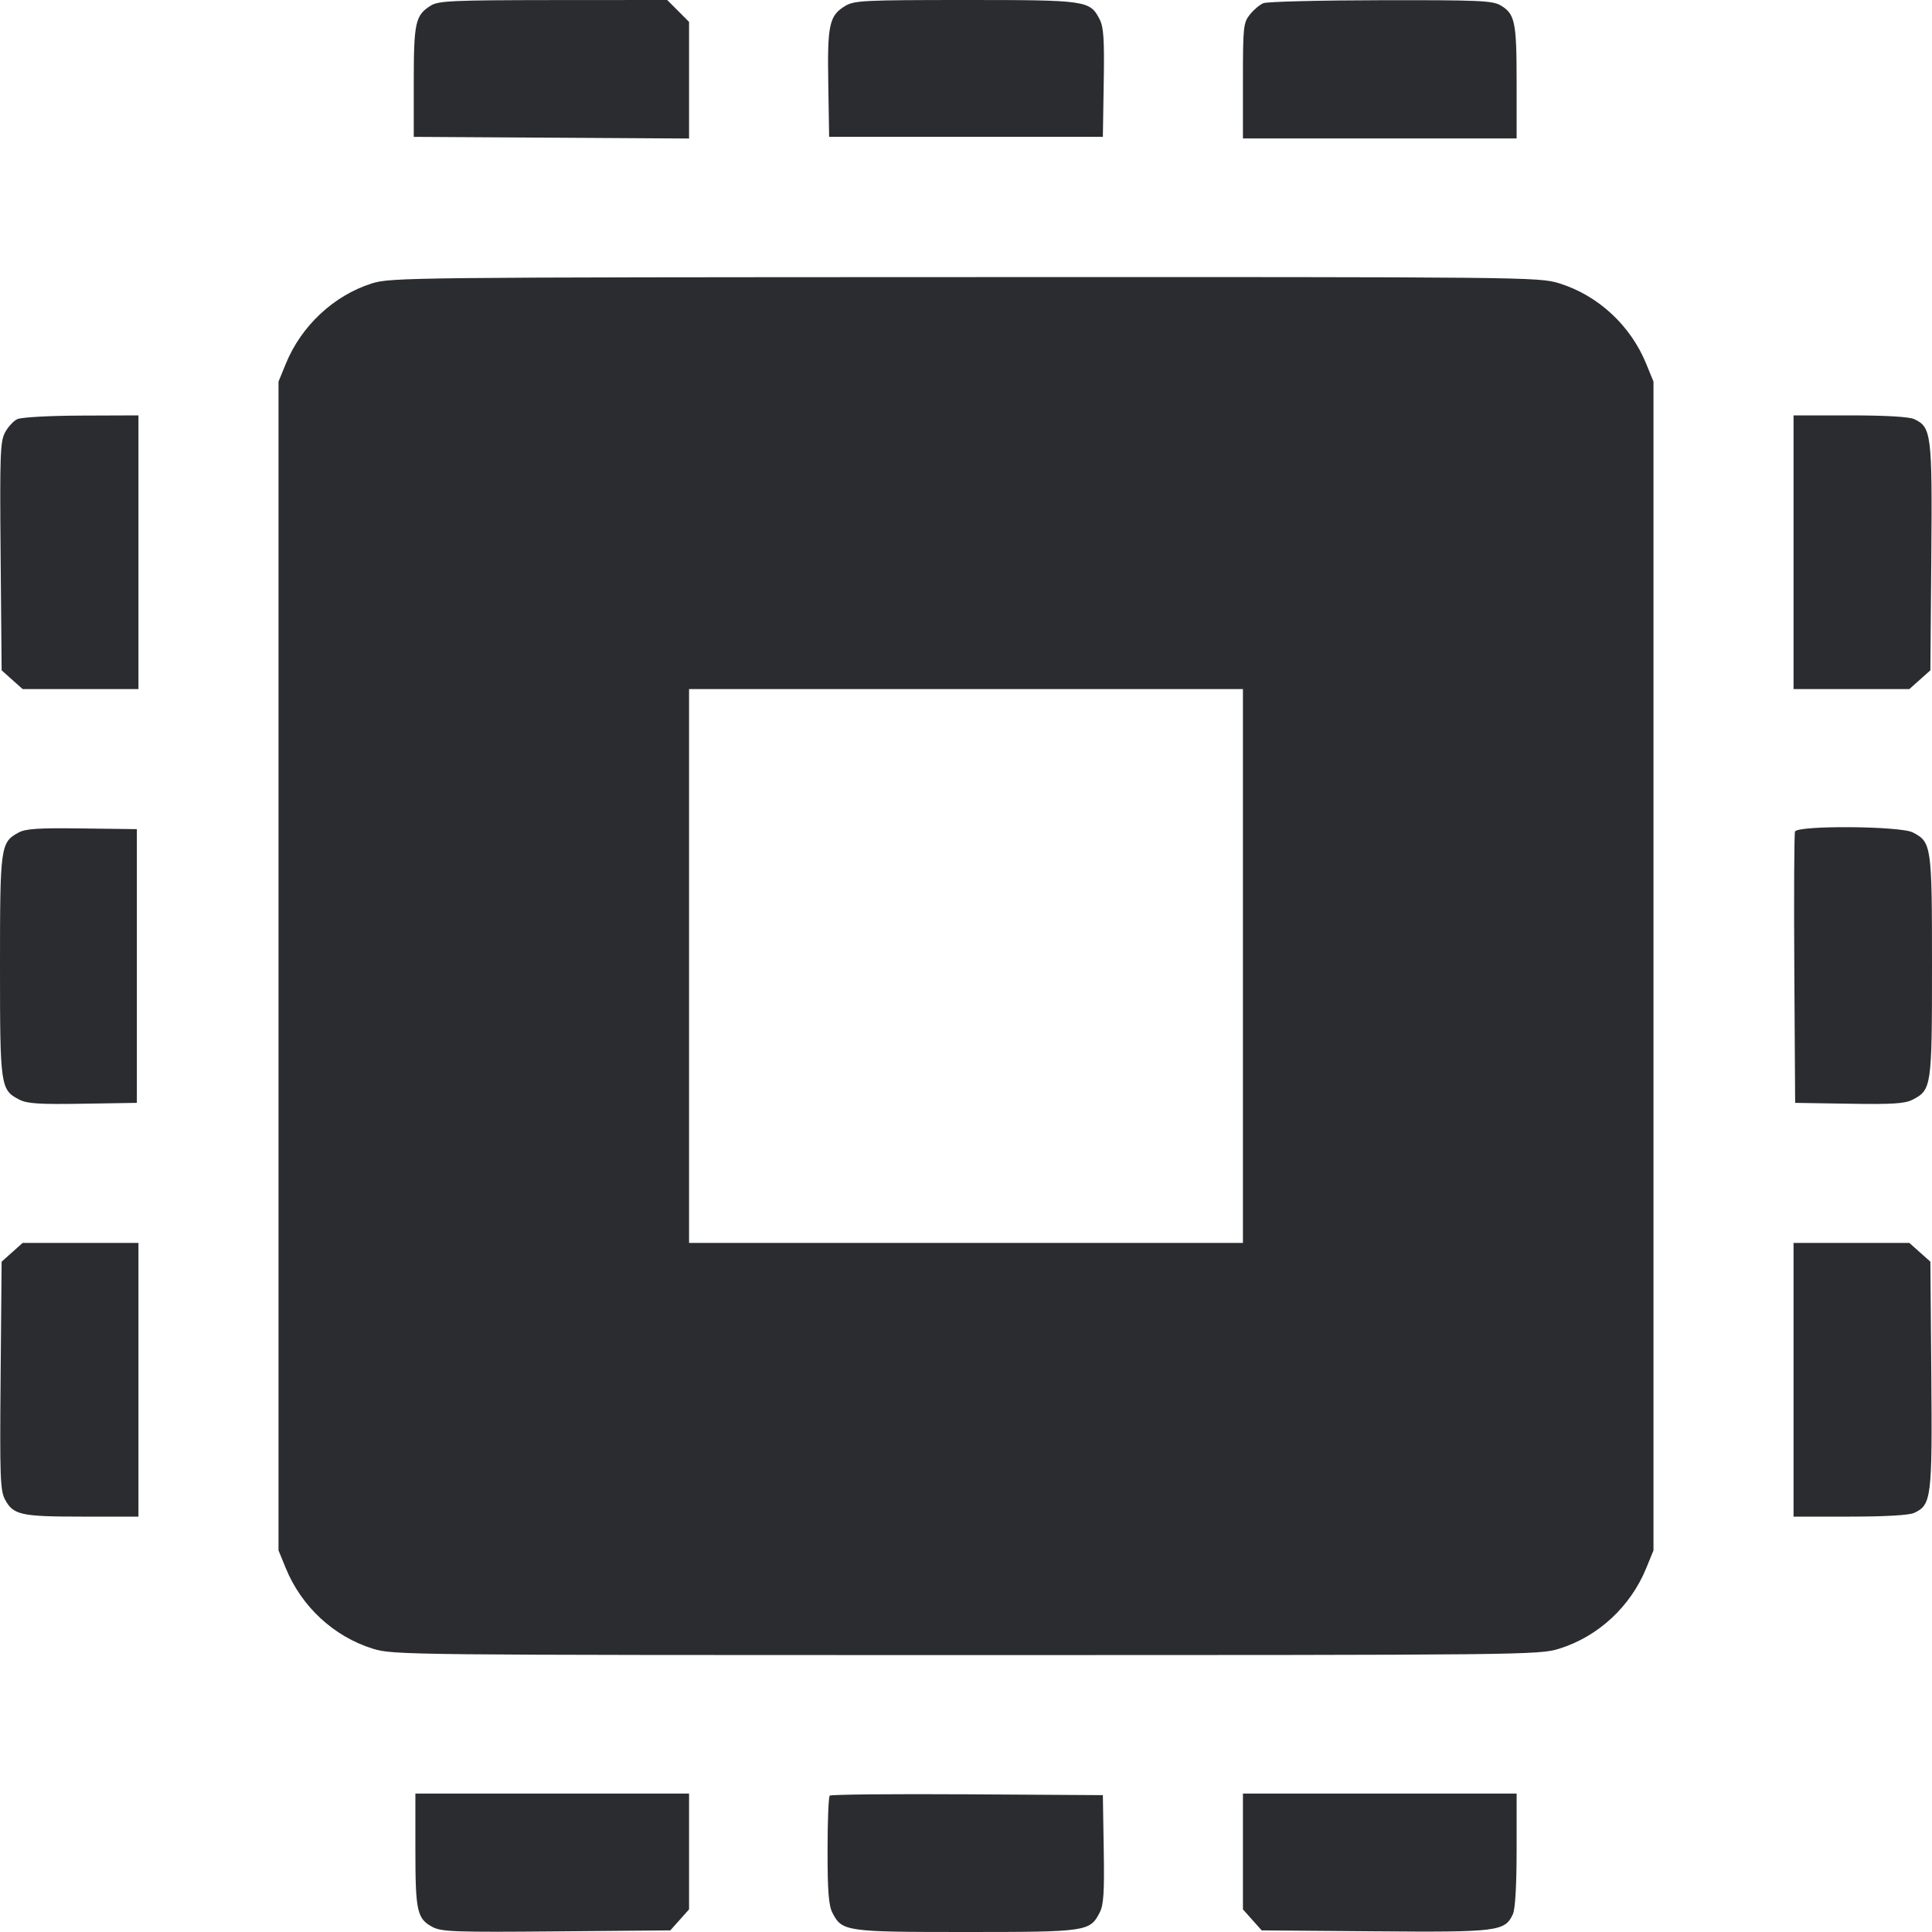 <svg width="56" height="56" viewBox="0 0 56 56" fill="none" xmlns="http://www.w3.org/2000/svg"><path d="M12.490 0.160 C 12.040 0.439,11.993 0.645,11.993 2.370 L 11.993 3.967 15.983 3.991 L 19.973 4.015 19.973 2.325 L 19.973 0.635 19.656 0.317 L 19.339 0.000 16.039 0.002 C 13.127 0.005,12.711 0.023,12.490 0.160 M24.493 0.176 C 24.035 0.455,23.979 0.717,24.008 2.428 L 24.033 3.967 28.000 3.967 L 31.967 3.967 31.992 2.403 C 32.013 1.140,31.990 0.786,31.874 0.561 C 31.591 0.013,31.500 -0.000,27.981 0.000 C 25.014 0.001,24.759 0.014,24.493 0.176 M36.623 0.091 C 36.514 0.135,36.336 0.285,36.226 0.425 C 36.039 0.662,36.027 0.784,36.027 2.346 L 36.027 4.013 39.993 4.013 L 43.960 4.013 43.960 2.384 C 43.960 0.627,43.913 0.403,43.494 0.155 C 43.262 0.018,42.856 0.001,40.026 0.006 C 38.263 0.009,36.731 0.048,36.623 0.091 M10.776 8.216 C 9.674 8.565,8.731 9.447,8.283 10.547 L 8.073 11.060 8.073 28.000 L 8.073 44.940 8.283 45.453 C 8.738 46.569,9.680 47.440,10.809 47.789 C 11.395 47.970,11.733 47.973,28.000 47.973 C 44.267 47.973,44.605 47.970,45.191 47.789 C 46.320 47.440,47.262 46.569,47.717 45.453 L 47.927 44.940 47.927 28.000 L 47.927 11.060 47.717 10.547 C 47.262 9.431,46.320 8.560,45.191 8.211 C 44.605 8.030,44.275 8.027,27.967 8.032 C 11.852 8.037,11.323 8.043,10.776 8.216 M0.499 12.150 C 0.389 12.203,0.229 12.379,0.143 12.540 C 0.006 12.801,-0.008 13.202,0.018 16.131 L 0.047 19.429 0.351 19.701 L 0.656 19.973 2.335 19.973 L 4.013 19.973 4.013 16.007 L 4.013 12.040 2.357 12.046 C 1.414 12.050,0.614 12.094,0.499 12.150 M51.987 16.007 L 51.987 19.973 53.665 19.973 L 55.344 19.973 55.649 19.701 L 55.953 19.429 55.980 16.152 C 56.009 12.576,55.984 12.377,55.478 12.146 C 55.332 12.080,54.635 12.040,53.616 12.040 L 51.987 12.040 51.987 16.007 M36.027 28.000 L 36.027 36.027 28.000 36.027 L 19.973 36.027 19.973 28.000 L 19.973 19.973 28.000 19.973 L 36.027 19.973 36.027 28.000 M0.538 24.132 C 0.015 24.418,-0.000 24.526,-0.000 28.000 C -0.000 31.498,0.013 31.591,0.561 31.874 C 0.786 31.990,1.140 32.013,2.403 31.992 L 3.967 31.967 3.967 28.000 L 3.967 24.033 2.380 24.013 C 1.117 23.996,0.741 24.020,0.538 24.132 M52.029 24.103 C 52.005 24.168,51.996 25.963,52.009 28.093 L 52.033 31.967 53.597 31.992 C 54.860 32.013,55.214 31.990,55.439 31.874 C 55.987 31.591,56.000 31.498,56.000 28.000 C 56.000 24.506,55.986 24.409,55.443 24.128 C 55.080 23.941,52.100 23.919,52.029 24.103 M0.351 36.299 L 0.047 36.571 0.018 39.869 C -0.008 42.795,0.006 43.200,0.143 43.459 C 0.383 43.912,0.596 43.960,2.384 43.960 L 4.013 43.960 4.013 39.993 L 4.013 36.027 2.335 36.027 L 0.656 36.027 0.351 36.299 M51.987 39.993 L 51.987 43.960 53.616 43.960 C 54.635 43.960,55.332 43.920,55.478 43.854 C 55.984 43.623,56.009 43.424,55.980 39.848 L 55.953 36.571 55.649 36.299 L 55.344 36.027 53.665 36.027 L 51.987 36.027 51.987 39.993 M12.040 53.616 C 12.040 55.404,12.088 55.617,12.541 55.857 C 12.800 55.994,13.205 56.008,16.131 55.982 L 19.429 55.953 19.701 55.649 L 19.973 55.344 19.973 53.665 L 19.973 51.987 16.007 51.987 L 12.040 51.987 12.040 53.616 M24.050 52.048 C 24.015 52.083,23.987 52.799,23.987 53.640 C 23.987 54.824,24.019 55.231,24.128 55.443 C 24.409 55.986,24.506 56.000,28.000 56.000 C 31.498 56.000,31.591 55.987,31.874 55.439 C 31.990 55.214,32.013 54.860,31.992 53.597 L 31.967 52.033 28.040 52.009 C 25.880 51.996,24.085 52.013,24.050 52.048 M36.027 53.665 L 36.027 55.344 36.299 55.649 L 36.571 55.953 39.848 55.980 C 43.424 56.009,43.623 55.984,43.854 55.478 C 43.920 55.332,43.960 54.635,43.960 53.616 L 43.960 51.987 39.993 51.987 L 36.027 51.987 36.027 53.665 " fill="#2B2C30" stroke="none" fill-rule="evenodd"></path></svg>